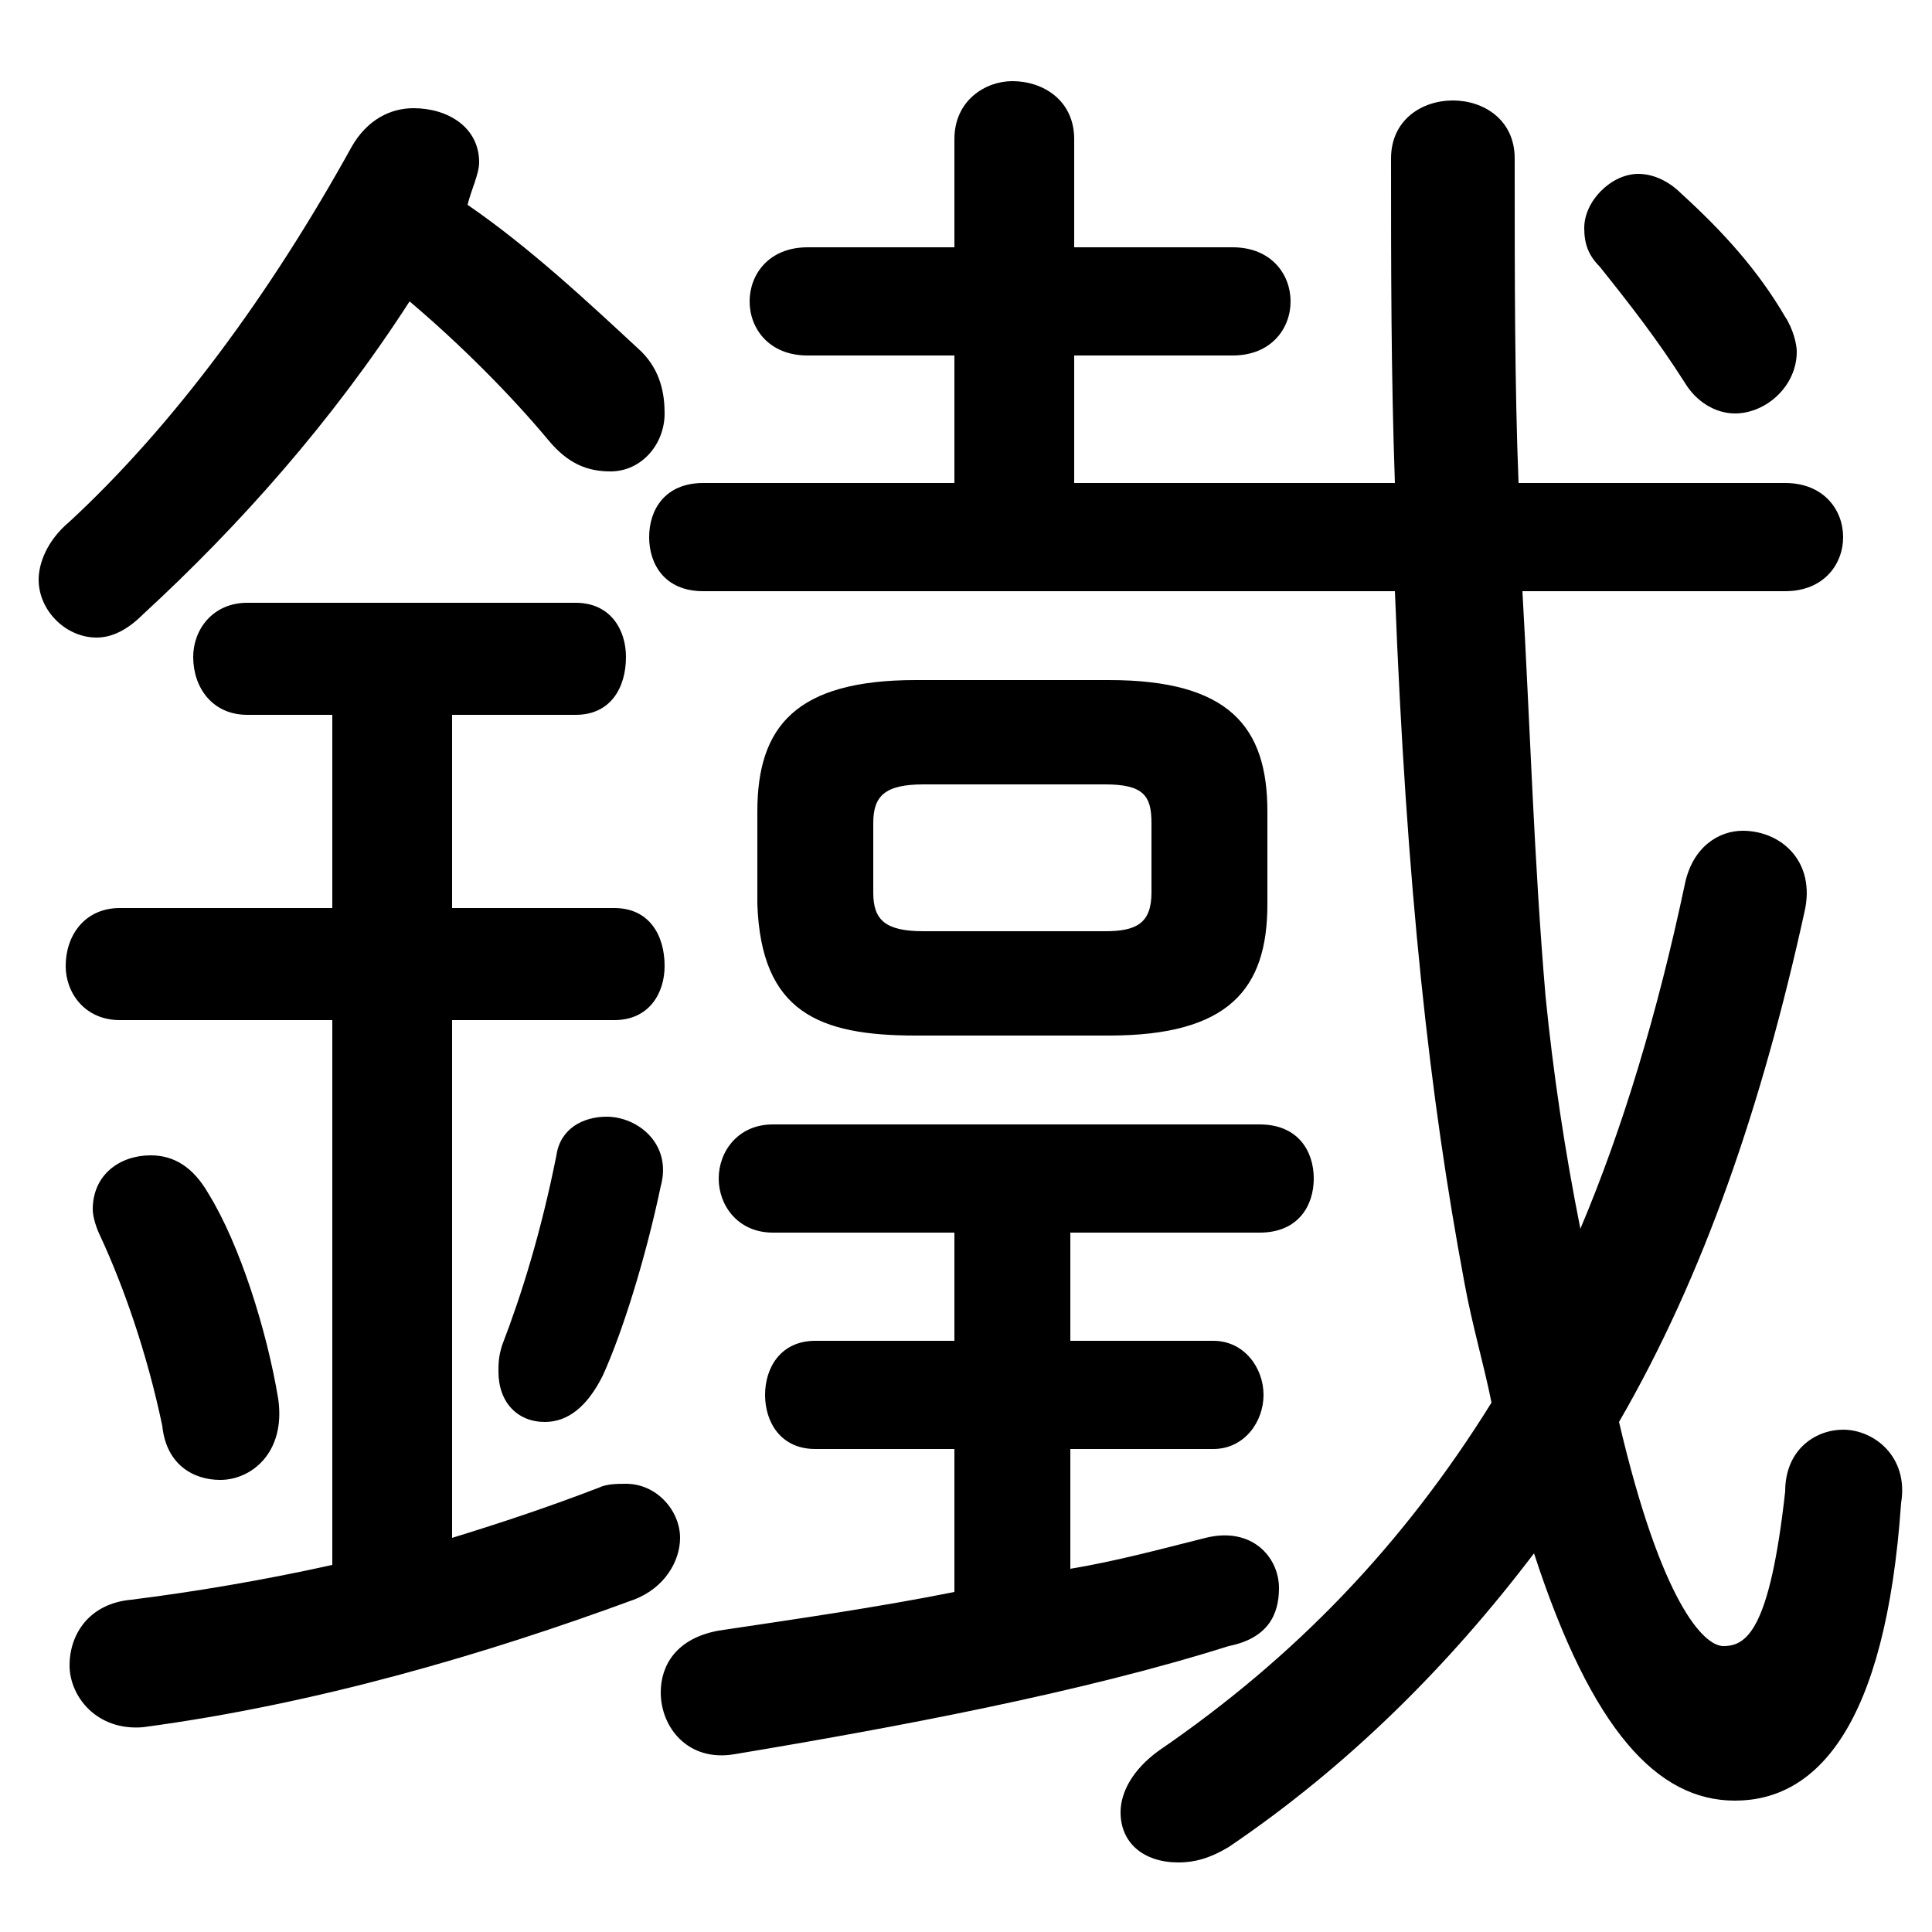 <svg xmlns="http://www.w3.org/2000/svg" viewBox="0 -44.0 50.0 50.0">
    <rect x="0" y="-44.0" width="50.0" height="50.0" fill="#808080" stroke="none"/>
    <g transform="scale(1, -1)">
        <!-- ボディの枠 -->
        <rect x="0" y="-6.0" width="50.0" height="50.0"
            stroke="white" fill="white"/>
        <!-- グリフ座標系の原点 -->
        <circle cx="0" cy="0" r="5" fill="white"/>
        <!-- グリフのアウトライン -->
        <g style="fill:black;stroke:#000000;stroke-width:0;stroke-linecap:round;stroke-linejoin:round;">
        <path d="M 28.7 17.2 C 31.8 17.2 32.8 18.4 32.8 20.6 L 32.8 23.0 C 32.8 25.2 31.8 26.4 28.7 26.4 L 23.7 26.4 C 20.6 26.4 19.6 25.2 19.6 23.0 L 19.6 20.6 C 19.7 17.8 21.2 17.2 23.7 17.2 Z M 23.9 19.9 C 22.9 19.9 22.6 20.2 22.6 20.9 L 22.6 22.7 C 22.6 23.4 22.9 23.7 23.9 23.7 L 28.6 23.7 C 29.6 23.7 29.8 23.4 29.8 22.7 L 29.8 20.9 C 29.8 20.1 29.4 19.9 28.6 19.9 Z M 11.7 17.6 L 15.9 17.6 C 16.8 17.6 17.2 18.3 17.2 19.0 C 17.2 19.8 16.8 20.5 15.9 20.5 L 11.7 20.5 L 11.7 25.5 L 14.9 25.5 C 15.8 25.5 16.2 26.2 16.2 27.0 C 16.2 27.7 15.8 28.4 14.9 28.4 L 6.4 28.4 C 5.5 28.4 5.0 27.7 5.0 27.0 C 5.0 26.2 5.5 25.5 6.4 25.5 L 8.6 25.5 L 8.6 20.5 L 3.1 20.5 C 2.2 20.5 1.7 19.8 1.7 19.0 C 1.7 18.3 2.2 17.6 3.1 17.6 L 8.6 17.6 L 8.6 3.5 C 6.8 3.1 5.0 2.8 3.4 2.6 C 2.3 2.5 1.8 1.7 1.8 0.9 C 1.8 0.1 2.5 -0.8 3.7 -0.7 C 8.2 -0.1 12.6 1.2 16.4 2.6 C 17.2 2.9 17.6 3.6 17.6 4.2 C 17.6 4.9 17.0 5.6 16.2 5.6 C 16.0 5.6 15.7 5.6 15.5 5.5 C 14.2 5.0 13.0 4.6 11.7 4.2 Z M 10.6 36.2 C 11.9 35.1 13.2 33.8 14.2 32.6 C 14.7 32.0 15.2 31.8 15.8 31.8 C 16.6 31.8 17.2 32.5 17.2 33.3 C 17.2 33.8 17.1 34.4 16.6 34.9 C 15.2 36.2 13.7 37.6 12.1 38.7 C 12.2 39.1 12.4 39.5 12.4 39.8 C 12.4 40.7 11.6 41.2 10.7 41.2 C 10.1 41.2 9.5 40.9 9.1 40.2 C 7.0 36.4 4.5 33.0 1.8 30.5 C 1.2 30.0 1.0 29.4 1.0 29.0 C 1.0 28.2 1.7 27.5 2.5 27.5 C 2.9 27.5 3.3 27.7 3.7 28.1 C 6.2 30.4 8.6 33.1 10.6 36.2 Z M 36.1 28.7 C 36.4 21.0 37.0 15.6 37.9 10.8 C 38.1 9.7 38.4 8.7 38.6 7.7 C 36.3 4.0 33.5 1.1 30.0 -1.3 C 29.3 -1.8 29.0 -2.4 29.0 -2.9 C 29.0 -3.7 29.6 -4.2 30.5 -4.2 C 30.9 -4.2 31.3 -4.1 31.8 -3.8 C 34.9 -1.7 37.5 0.9 39.7 3.8 C 41.2 -0.8 42.9 -2.6 44.9 -2.6 C 47.0 -2.6 48.8 -0.7 49.2 5.1 C 49.4 6.3 48.5 7.0 47.7 7.0 C 47.0 7.0 46.2 6.5 46.2 5.4 C 45.8 1.8 45.2 1.4 44.6 1.4 C 44.1 1.4 43.0 2.5 41.9 7.2 C 44.1 11.0 45.6 15.4 46.7 20.4 C 47.0 21.7 46.1 22.5 45.1 22.5 C 44.5 22.5 43.8 22.1 43.6 21.1 C 42.9 17.8 42.0 14.8 40.9 12.2 C 40.5 14.2 40.2 16.2 40.0 18.2 C 39.7 21.7 39.6 25.2 39.4 28.7 L 46.2 28.7 C 47.2 28.7 47.7 29.4 47.7 30.1 C 47.7 30.8 47.2 31.5 46.2 31.5 L 39.3 31.5 C 39.2 34.0 39.2 36.8 39.2 39.9 C 39.2 40.9 38.4 41.4 37.6 41.4 C 36.8 41.4 36.0 40.9 36.0 39.9 C 36.0 37.1 36.0 34.3 36.1 31.5 L 27.8 31.5 L 27.8 34.8 L 31.9 34.8 C 32.9 34.8 33.4 35.5 33.4 36.2 C 33.4 36.9 32.9 37.6 31.9 37.6 L 27.8 37.6 L 27.8 40.4 C 27.8 41.4 27.0 41.9 26.2 41.9 C 25.5 41.9 24.7 41.4 24.7 40.4 L 24.7 37.6 L 20.9 37.6 C 19.9 37.6 19.4 36.9 19.4 36.2 C 19.4 35.5 19.9 34.8 20.9 34.8 L 24.7 34.8 L 24.7 31.5 L 18.2 31.5 C 17.2 31.5 16.8 30.8 16.8 30.1 C 16.8 29.4 17.2 28.7 18.2 28.7 Z M 24.7 12.1 L 24.7 9.3 L 21.1 9.3 C 20.2 9.3 19.8 8.6 19.8 7.9 C 19.8 7.2 20.2 6.5 21.1 6.5 L 24.7 6.5 L 24.7 2.8 C 22.7 2.4 20.6 2.1 18.6 1.8 C 17.5 1.6 17.1 0.9 17.1 0.2 C 17.1 -0.7 17.8 -1.6 19.0 -1.4 C 23.2 -0.7 28.0 0.2 31.8 1.4 C 32.8 1.6 33.1 2.2 33.1 2.9 C 33.1 3.7 32.4 4.5 31.2 4.2 C 30.0 3.9 28.9 3.6 27.7 3.4 L 27.7 6.5 L 31.4 6.5 C 32.2 6.5 32.7 7.2 32.7 7.9 C 32.7 8.6 32.2 9.3 31.4 9.3 L 27.7 9.3 L 27.7 12.1 L 32.6 12.1 C 33.6 12.1 34.0 12.8 34.0 13.5 C 34.0 14.2 33.6 14.9 32.6 14.9 L 20.0 14.9 C 19.1 14.9 18.6 14.2 18.6 13.5 C 18.6 12.8 19.1 12.1 20.0 12.1 Z M 43.5 39.0 C 43.2 39.3 42.8 39.5 42.4 39.5 C 41.7 39.5 41.0 38.8 41.0 38.1 C 41.0 37.7 41.1 37.4 41.4 37.1 C 42.2 36.1 42.9 35.2 43.6 34.1 C 43.9 33.6 44.4 33.3 44.9 33.3 C 45.7 33.3 46.5 34.0 46.5 34.9 C 46.5 35.1 46.4 35.5 46.2 35.8 C 45.5 37.0 44.6 38.0 43.5 39.0 Z M 5.4 13.1 C 5.0 13.8 4.5 14.1 3.9 14.1 C 3.1 14.1 2.4 13.6 2.4 12.7 C 2.4 12.5 2.5 12.2 2.6 12.0 C 3.2 10.7 3.8 9.0 4.2 7.1 C 4.3 6.1 5.0 5.7 5.7 5.7 C 6.5 5.7 7.4 6.4 7.2 7.8 C 6.9 9.6 6.2 11.8 5.4 13.1 Z M 14.4 14.1 C 14.0 12.1 13.5 10.5 13.0 9.2 C 12.9 8.9 12.9 8.7 12.9 8.5 C 12.9 7.7 13.4 7.2 14.1 7.2 C 14.7 7.2 15.2 7.6 15.6 8.4 C 16.1 9.5 16.7 11.4 17.1 13.3 C 17.4 14.4 16.5 15.1 15.7 15.1 C 15.1 15.1 14.5 14.8 14.4 14.1 Z"/>
    </g>
    </g>
</svg>
